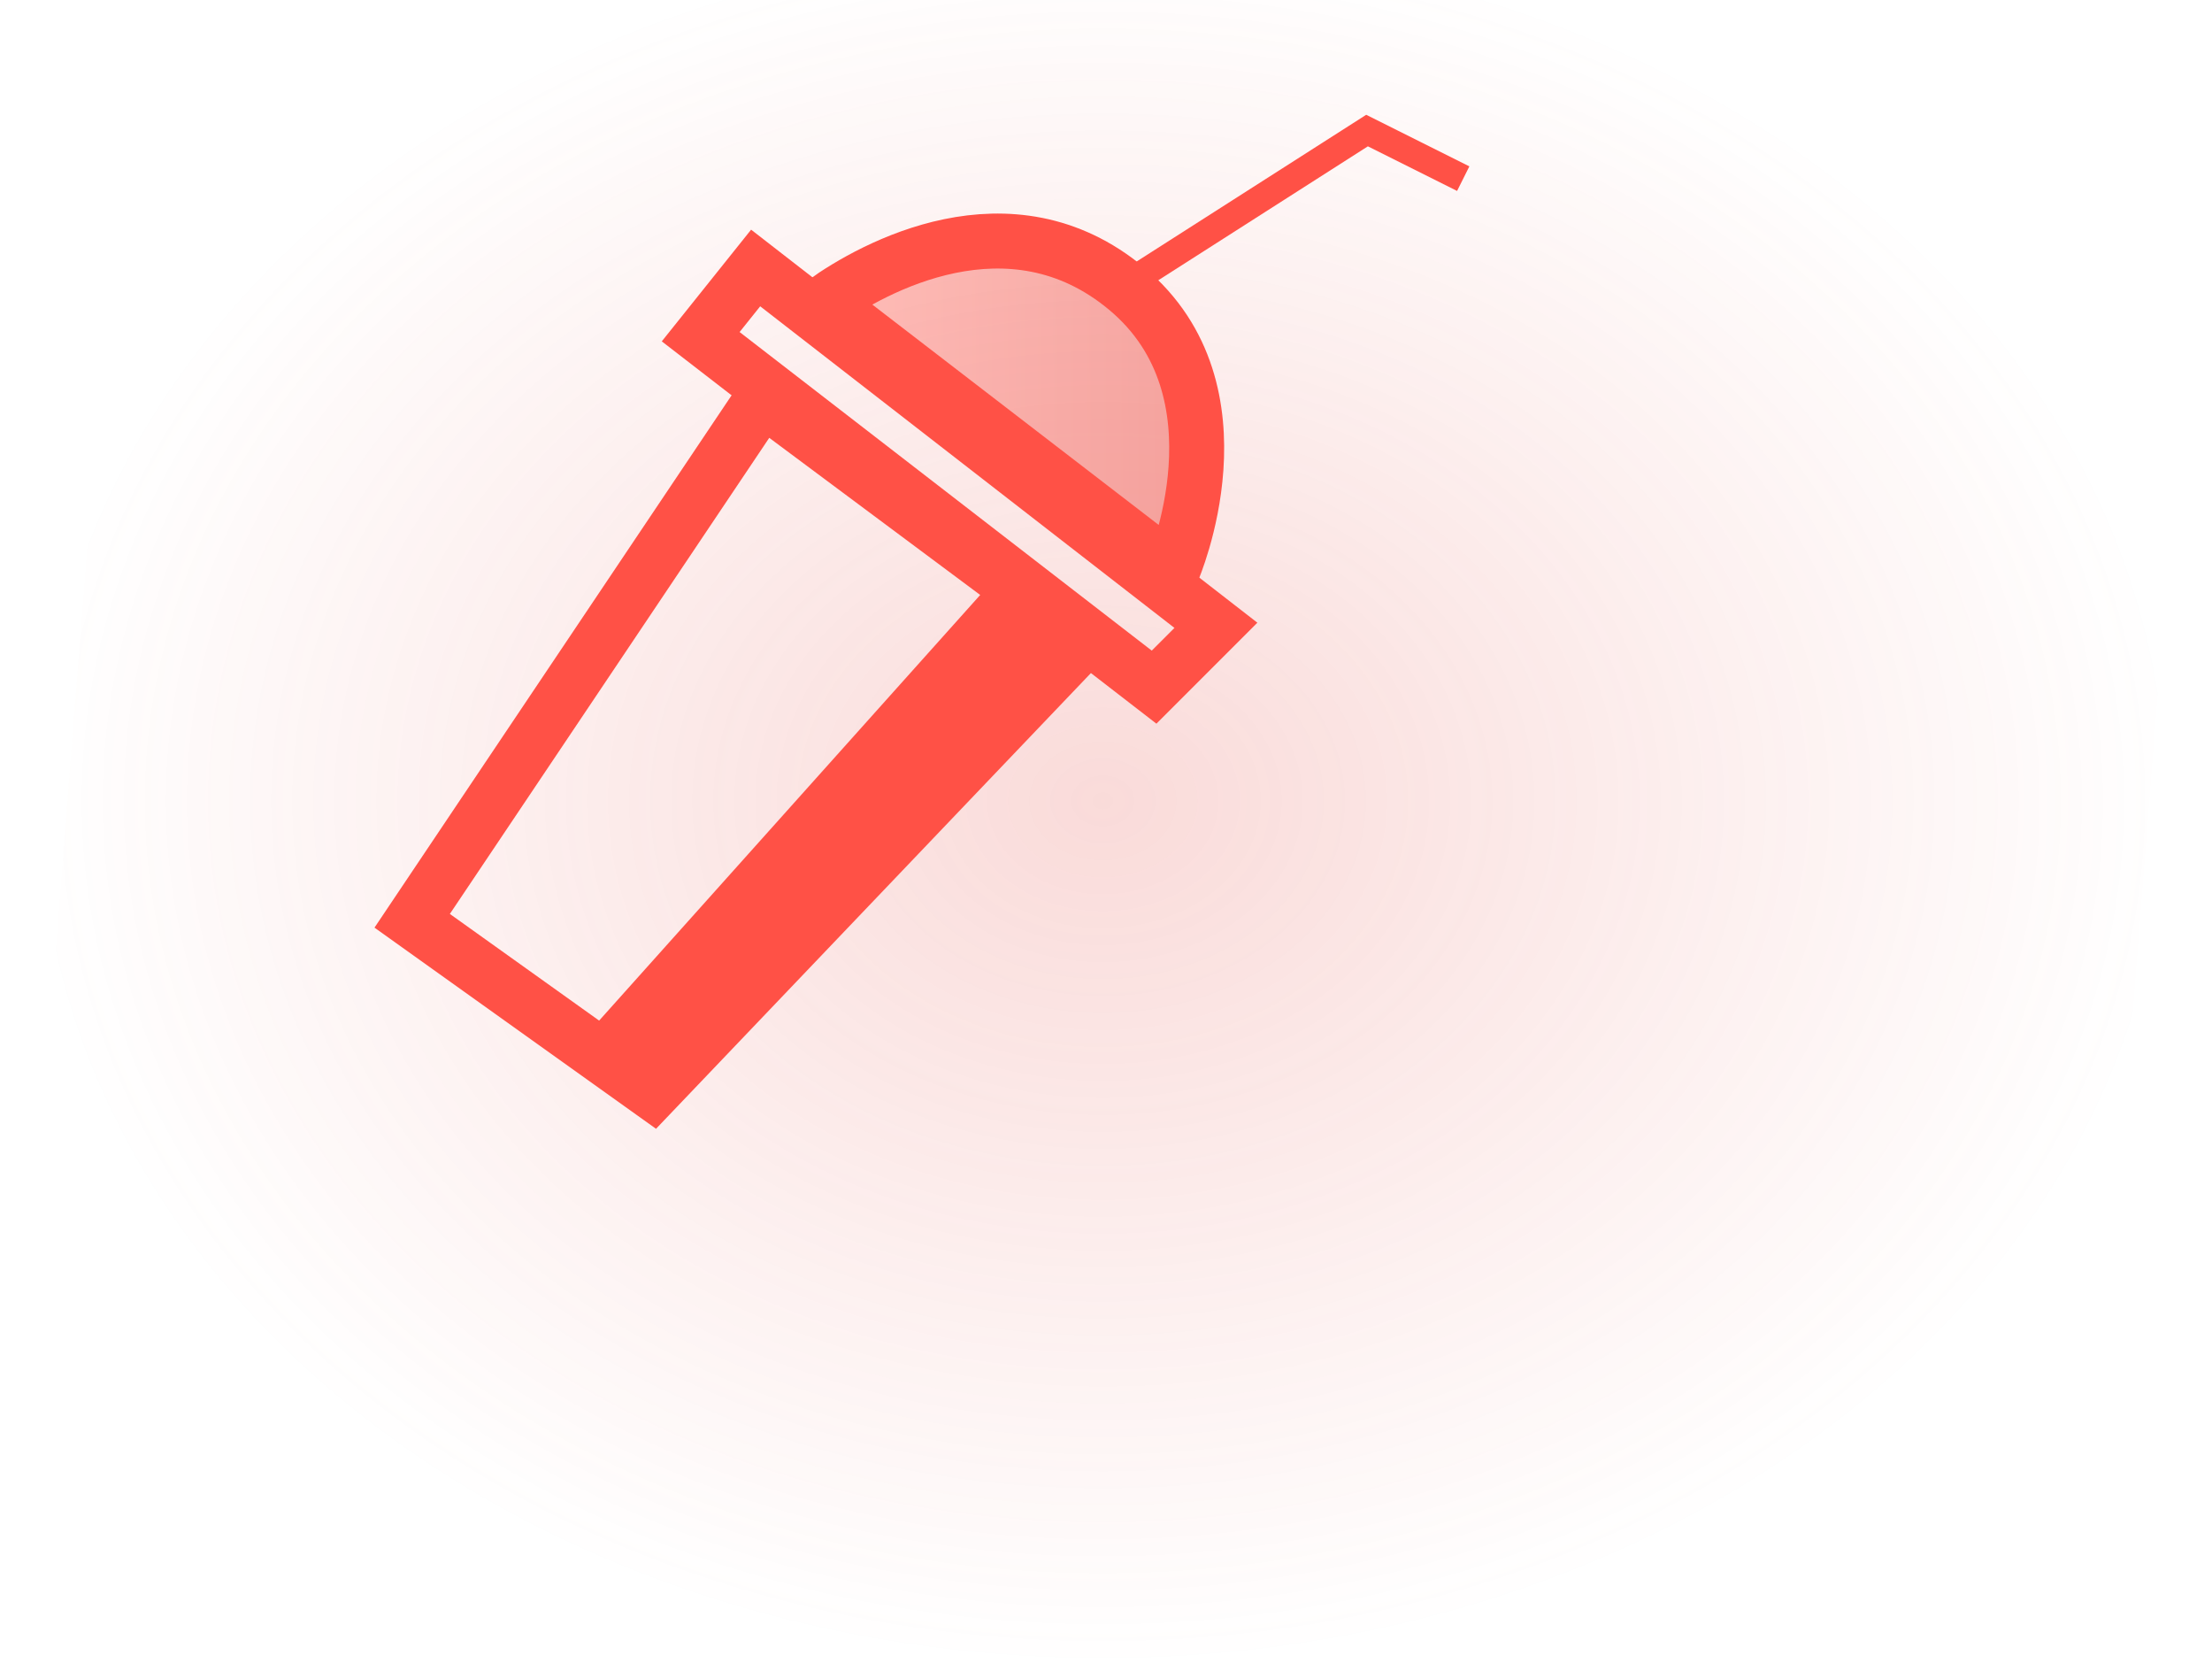 <svg width="161" height="121" viewBox="0 0 161 121" fill="none" xmlns="http://www.w3.org/2000/svg">
<path opacity="0.2" d="M9.471 0H161L151.529 121H0L9.471 0Z" fill="url(#paint0_radial_351_2013)"/>
<path d="M81.5 21L99.5 9.5L106.5 13" stroke="#FF5146" stroke-width="2"/>
<path d="M82 21C73.5 13.917 63.5 19.5 60 22L85.35 41.5C85.35 41.5 91 28.5 82 21Z" fill="url(#paint1_linear_351_2013)" fill-opacity="0.4" stroke="#FF5146" stroke-width="4"/>
<path fill-rule="evenodd" clip-rule="evenodd" d="M56.694 27.396L55.01 26.142L53.839 27.886L28.339 65.886L27.257 67.499L28.837 68.628L46.337 81.128L47.749 82.136L48.947 80.881L80.447 47.881L82.007 46.246L80.194 44.896L56.694 27.396ZM32.743 66.502L55.99 31.859L71.343 43.292L43.608 74.263L32.743 66.502Z" fill="#FF5146"/>
<path d="M51 24.5L84 50L88.5 45.5L55 19.5L51 24.5Z" stroke="#FF5146" stroke-width="4"/>
<defs>
<radialGradient id="paint0_radial_351_2013" cx="0" cy="0" r="1" gradientUnits="userSpaceOnUse" gradientTransform="translate(80.263 58.287) rotate(89.784) scale(62.714 77.788)">
<stop stop-color="#E44A42"/>
<stop offset="1" stop-color="#E44A42" stop-opacity="0"/>
</radialGradient>
<linearGradient id="paint1_linear_351_2013" x1="86.732" y1="17.54" x2="61.625" y2="17.64" gradientUnits="userSpaceOnUse">
<stop stop-color="#E8352B"/>
<stop offset="1" stop-color="#FF6A5F"/>
</linearGradient>
</defs>
</svg>
